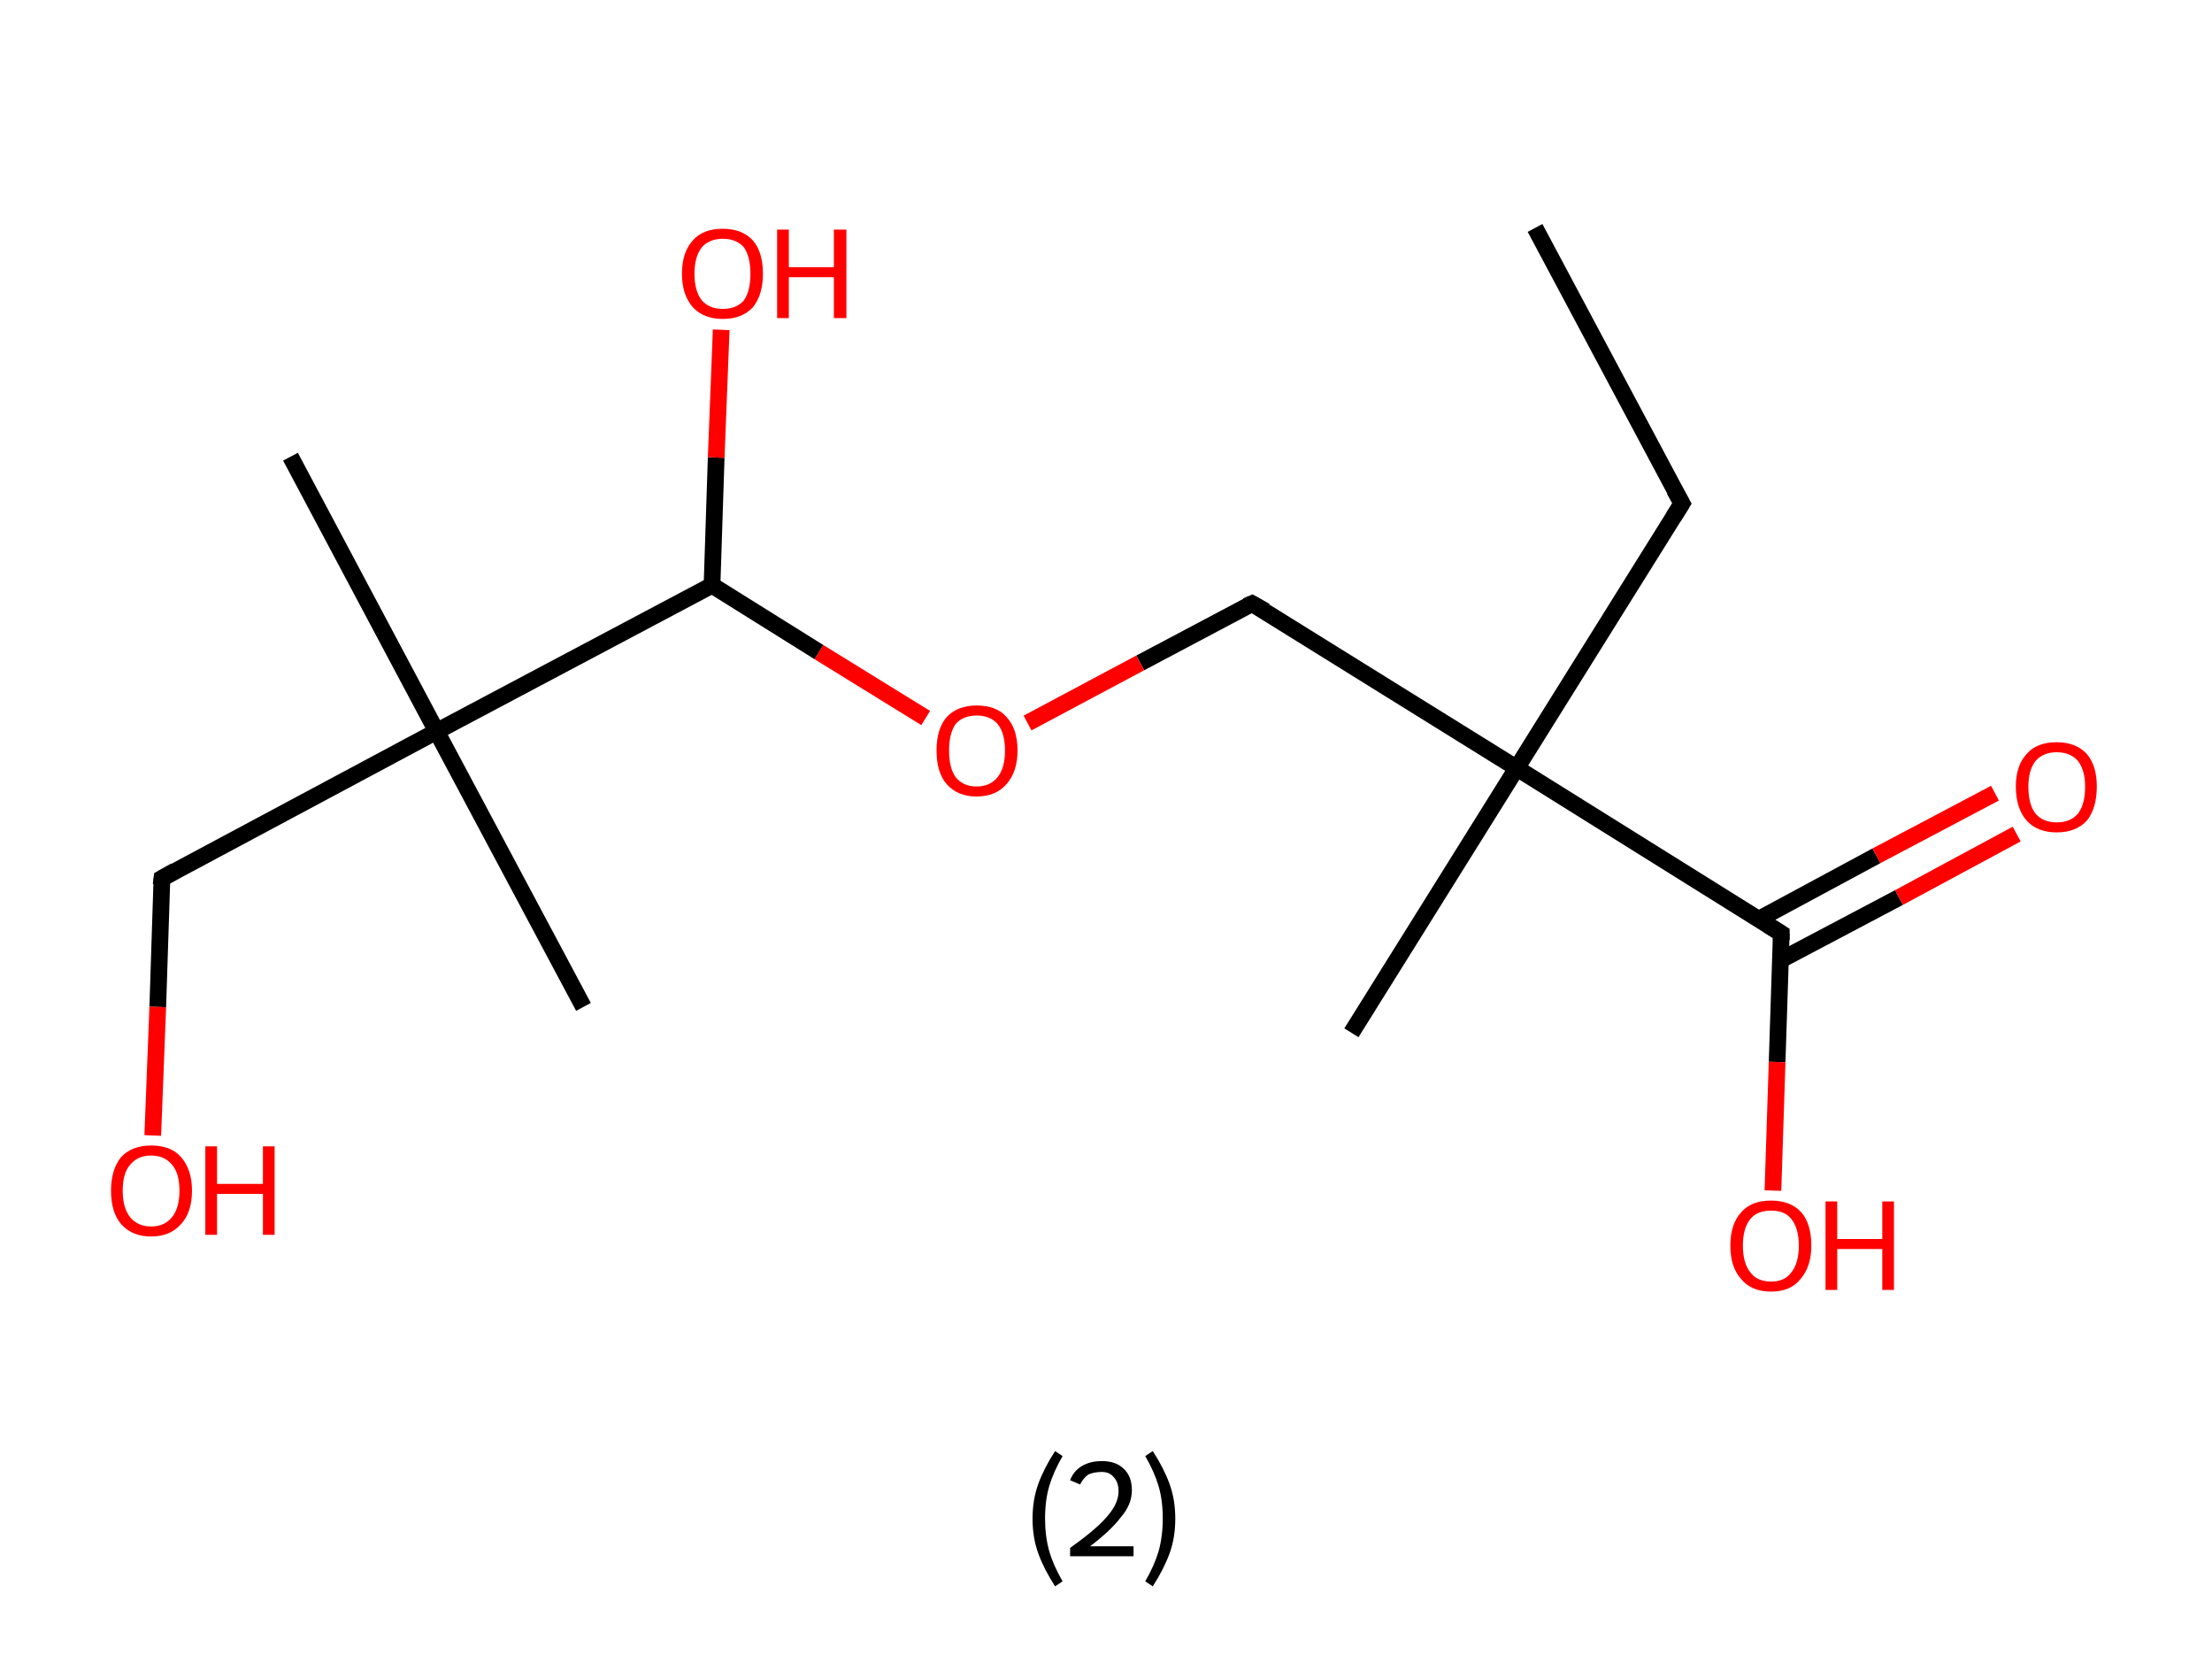 <?xml version='1.0' encoding='ASCII' standalone='yes'?>
<svg xmlns="http://www.w3.org/2000/svg" xmlns:rdkit="http://www.rdkit.org/xml" xmlns:xlink="http://www.w3.org/1999/xlink" version="1.1" baseProfile="full" xml:space="preserve" width="265px" height="200px" viewBox="0 0 265 200">
<!-- END OF HEADER -->
<rect style="opacity:1.0;fill:#FFFFFF;stroke:none" width="265.0" height="200.0" x="0.0" y="0.0"> </rect>
<path class="bond-0 atom-0 atom-1" d="M 183.9,27.3 L 201.5,60.3" style="fill:none;fill-rule:evenodd;stroke:#000000;stroke-width:2.0px;stroke-linecap:butt;stroke-linejoin:miter;stroke-opacity:1"/>
<path class="bond-1 atom-1 atom-2" d="M 201.5,60.3 L 181.7,92.0" style="fill:none;fill-rule:evenodd;stroke:#000000;stroke-width:2.0px;stroke-linecap:butt;stroke-linejoin:miter;stroke-opacity:1"/>
<path class="bond-2 atom-2 atom-3" d="M 181.7,92.0 L 161.9,123.7" style="fill:none;fill-rule:evenodd;stroke:#000000;stroke-width:2.0px;stroke-linecap:butt;stroke-linejoin:miter;stroke-opacity:1"/>
<path class="bond-3 atom-2 atom-4" d="M 181.7,92.0 L 150.0,72.3" style="fill:none;fill-rule:evenodd;stroke:#000000;stroke-width:2.0px;stroke-linecap:butt;stroke-linejoin:miter;stroke-opacity:1"/>
<path class="bond-4 atom-4 atom-5" d="M 150.0,72.3 L 136.6,79.4" style="fill:none;fill-rule:evenodd;stroke:#000000;stroke-width:2.0px;stroke-linecap:butt;stroke-linejoin:miter;stroke-opacity:1"/>
<path class="bond-4 atom-4 atom-5" d="M 136.6,79.4 L 123.1,86.6" style="fill:none;fill-rule:evenodd;stroke:#FF0000;stroke-width:2.0px;stroke-linecap:butt;stroke-linejoin:miter;stroke-opacity:1"/>
<path class="bond-5 atom-5 atom-6" d="M 110.9,86.0 L 98.1,78.1" style="fill:none;fill-rule:evenodd;stroke:#FF0000;stroke-width:2.0px;stroke-linecap:butt;stroke-linejoin:miter;stroke-opacity:1"/>
<path class="bond-5 atom-5 atom-6" d="M 98.1,78.1 L 85.3,70.1" style="fill:none;fill-rule:evenodd;stroke:#000000;stroke-width:2.0px;stroke-linecap:butt;stroke-linejoin:miter;stroke-opacity:1"/>
<path class="bond-6 atom-6 atom-7" d="M 85.3,70.1 L 85.8,54.8" style="fill:none;fill-rule:evenodd;stroke:#000000;stroke-width:2.0px;stroke-linecap:butt;stroke-linejoin:miter;stroke-opacity:1"/>
<path class="bond-6 atom-6 atom-7" d="M 85.8,54.8 L 86.4,39.5" style="fill:none;fill-rule:evenodd;stroke:#FF0000;stroke-width:2.0px;stroke-linecap:butt;stroke-linejoin:miter;stroke-opacity:1"/>
<path class="bond-7 atom-6 atom-8" d="M 85.3,70.1 L 52.3,87.6" style="fill:none;fill-rule:evenodd;stroke:#000000;stroke-width:2.0px;stroke-linecap:butt;stroke-linejoin:miter;stroke-opacity:1"/>
<path class="bond-8 atom-8 atom-9" d="M 52.3,87.6 L 34.8,54.7" style="fill:none;fill-rule:evenodd;stroke:#000000;stroke-width:2.0px;stroke-linecap:butt;stroke-linejoin:miter;stroke-opacity:1"/>
<path class="bond-9 atom-8 atom-10" d="M 52.3,87.6 L 69.9,120.6" style="fill:none;fill-rule:evenodd;stroke:#000000;stroke-width:2.0px;stroke-linecap:butt;stroke-linejoin:miter;stroke-opacity:1"/>
<path class="bond-10 atom-8 atom-11" d="M 52.3,87.6 L 19.4,105.2" style="fill:none;fill-rule:evenodd;stroke:#000000;stroke-width:2.0px;stroke-linecap:butt;stroke-linejoin:miter;stroke-opacity:1"/>
<path class="bond-11 atom-11 atom-12" d="M 19.4,105.2 L 18.9,120.6" style="fill:none;fill-rule:evenodd;stroke:#000000;stroke-width:2.0px;stroke-linecap:butt;stroke-linejoin:miter;stroke-opacity:1"/>
<path class="bond-11 atom-11 atom-12" d="M 18.9,120.6 L 18.3,136.0" style="fill:none;fill-rule:evenodd;stroke:#FF0000;stroke-width:2.0px;stroke-linecap:butt;stroke-linejoin:miter;stroke-opacity:1"/>
<path class="bond-12 atom-2 atom-13" d="M 181.7,92.0 L 213.4,111.8" style="fill:none;fill-rule:evenodd;stroke:#000000;stroke-width:2.0px;stroke-linecap:butt;stroke-linejoin:miter;stroke-opacity:1"/>
<path class="bond-13 atom-13 atom-14" d="M 213.3,115.0 L 227.5,107.5" style="fill:none;fill-rule:evenodd;stroke:#000000;stroke-width:2.0px;stroke-linecap:butt;stroke-linejoin:miter;stroke-opacity:1"/>
<path class="bond-13 atom-13 atom-14" d="M 227.5,107.5 L 241.6,99.9" style="fill:none;fill-rule:evenodd;stroke:#FF0000;stroke-width:2.0px;stroke-linecap:butt;stroke-linejoin:miter;stroke-opacity:1"/>
<path class="bond-13 atom-13 atom-14" d="M 210.7,110.1 L 224.8,102.5" style="fill:none;fill-rule:evenodd;stroke:#000000;stroke-width:2.0px;stroke-linecap:butt;stroke-linejoin:miter;stroke-opacity:1"/>
<path class="bond-13 atom-13 atom-14" d="M 224.8,102.5 L 239.0,95.0" style="fill:none;fill-rule:evenodd;stroke:#FF0000;stroke-width:2.0px;stroke-linecap:butt;stroke-linejoin:miter;stroke-opacity:1"/>
<path class="bond-14 atom-13 atom-15" d="M 213.4,111.8 L 212.9,127.2" style="fill:none;fill-rule:evenodd;stroke:#000000;stroke-width:2.0px;stroke-linecap:butt;stroke-linejoin:miter;stroke-opacity:1"/>
<path class="bond-14 atom-13 atom-15" d="M 212.9,127.2 L 212.4,142.6" style="fill:none;fill-rule:evenodd;stroke:#FF0000;stroke-width:2.0px;stroke-linecap:butt;stroke-linejoin:miter;stroke-opacity:1"/>
<path d="M 200.6,58.7 L 201.5,60.3 L 200.5,61.9" style="fill:none;stroke:#000000;stroke-width:2.0px;stroke-linecap:butt;stroke-linejoin:miter;stroke-opacity:1;"/>
<path d="M 151.6,73.2 L 150.0,72.3 L 149.3,72.6" style="fill:none;stroke:#000000;stroke-width:2.0px;stroke-linecap:butt;stroke-linejoin:miter;stroke-opacity:1;"/>
<path d="M 21.0,104.3 L 19.4,105.2 L 19.3,106.0" style="fill:none;stroke:#000000;stroke-width:2.0px;stroke-linecap:butt;stroke-linejoin:miter;stroke-opacity:1;"/>
<path d="M 211.8,110.8 L 213.4,111.8 L 213.4,112.6" style="fill:none;stroke:#000000;stroke-width:2.0px;stroke-linecap:butt;stroke-linejoin:miter;stroke-opacity:1;"/>
<path class="atom-5" d="M 112.2 89.9 Q 112.2 87.3, 113.4 85.9 Q 114.7 84.5, 117.0 84.5 Q 119.4 84.5, 120.6 85.9 Q 121.9 87.3, 121.9 89.9 Q 121.9 92.4, 120.6 93.9 Q 119.3 95.4, 117.0 95.4 Q 114.7 95.4, 113.4 93.9 Q 112.2 92.5, 112.2 89.9 M 117.0 94.2 Q 118.6 94.2, 119.5 93.1 Q 120.4 92.0, 120.4 89.9 Q 120.4 87.8, 119.5 86.7 Q 118.6 85.7, 117.0 85.7 Q 115.4 85.7, 114.5 86.7 Q 113.7 87.8, 113.7 89.9 Q 113.7 92.0, 114.5 93.1 Q 115.4 94.2, 117.0 94.2 " fill="#FF0000"/>
<path class="atom-7" d="M 81.7 32.8 Q 81.7 30.2, 83.0 28.8 Q 84.2 27.4, 86.6 27.4 Q 88.9 27.4, 90.2 28.8 Q 91.4 30.2, 91.4 32.8 Q 91.4 35.3, 90.2 36.8 Q 88.9 38.2, 86.6 38.2 Q 84.3 38.2, 83.0 36.8 Q 81.7 35.3, 81.7 32.8 M 86.6 37.0 Q 88.2 37.0, 89.1 36.0 Q 89.9 34.9, 89.9 32.8 Q 89.9 30.7, 89.1 29.6 Q 88.2 28.6, 86.6 28.6 Q 85.0 28.6, 84.1 29.6 Q 83.2 30.7, 83.2 32.8 Q 83.2 34.9, 84.1 36.0 Q 85.0 37.0, 86.6 37.0 " fill="#FF0000"/>
<path class="atom-7" d="M 93.1 27.5 L 94.5 27.5 L 94.5 32.0 L 99.9 32.0 L 99.9 27.5 L 101.4 27.5 L 101.4 38.1 L 99.9 38.1 L 99.9 33.2 L 94.5 33.2 L 94.5 38.1 L 93.1 38.1 L 93.1 27.5 " fill="#FF0000"/>
<path class="atom-12" d="M 13.3 142.6 Q 13.3 140.1, 14.5 138.6 Q 15.8 137.2, 18.1 137.2 Q 20.5 137.2, 21.7 138.6 Q 23.0 140.1, 23.0 142.6 Q 23.0 145.2, 21.7 146.6 Q 20.4 148.1, 18.1 148.1 Q 15.8 148.1, 14.5 146.6 Q 13.3 145.2, 13.3 142.6 M 18.1 146.9 Q 19.7 146.9, 20.6 145.8 Q 21.5 144.7, 21.5 142.6 Q 21.5 140.5, 20.6 139.5 Q 19.7 138.4, 18.1 138.4 Q 16.5 138.4, 15.6 139.5 Q 14.7 140.5, 14.7 142.6 Q 14.7 144.7, 15.6 145.8 Q 16.5 146.9, 18.1 146.9 " fill="#FF0000"/>
<path class="atom-12" d="M 24.6 137.3 L 26.0 137.3 L 26.0 141.8 L 31.5 141.8 L 31.5 137.3 L 32.9 137.3 L 32.9 147.9 L 31.5 147.9 L 31.5 143.0 L 26.0 143.0 L 26.0 147.9 L 24.6 147.9 L 24.6 137.3 " fill="#FF0000"/>
<path class="atom-14" d="M 241.5 94.2 Q 241.5 91.7, 242.8 90.3 Q 244.0 88.9, 246.4 88.9 Q 248.7 88.9, 250.0 90.3 Q 251.2 91.7, 251.2 94.2 Q 251.2 96.8, 250.0 98.3 Q 248.7 99.7, 246.4 99.7 Q 244.1 99.7, 242.8 98.3 Q 241.5 96.8, 241.5 94.2 M 246.4 98.5 Q 248.0 98.5, 248.9 97.5 Q 249.8 96.4, 249.8 94.2 Q 249.8 92.2, 248.9 91.1 Q 248.0 90.1, 246.4 90.1 Q 244.8 90.1, 243.9 91.1 Q 243.0 92.2, 243.0 94.2 Q 243.0 96.4, 243.9 97.5 Q 244.8 98.5, 246.4 98.5 " fill="#FF0000"/>
<path class="atom-15" d="M 207.3 149.2 Q 207.3 146.6, 208.6 145.2 Q 209.8 143.8, 212.2 143.8 Q 214.5 143.8, 215.8 145.2 Q 217.0 146.6, 217.0 149.2 Q 217.0 151.7, 215.7 153.2 Q 214.5 154.7, 212.2 154.7 Q 209.8 154.7, 208.6 153.2 Q 207.3 151.8, 207.3 149.2 M 212.2 153.5 Q 213.8 153.5, 214.6 152.4 Q 215.5 151.3, 215.5 149.2 Q 215.5 147.1, 214.6 146.0 Q 213.8 145.0, 212.2 145.0 Q 210.5 145.0, 209.7 146.0 Q 208.8 147.1, 208.8 149.2 Q 208.8 151.3, 209.7 152.4 Q 210.5 153.5, 212.2 153.5 " fill="#FF0000"/>
<path class="atom-15" d="M 218.7 143.9 L 220.1 143.9 L 220.1 148.4 L 225.5 148.4 L 225.5 143.9 L 226.9 143.9 L 226.9 154.5 L 225.5 154.5 L 225.5 149.6 L 220.1 149.6 L 220.1 154.5 L 218.7 154.5 L 218.7 143.9 " fill="#FF0000"/>
<path class="legend" d="M 123.7 181.9 Q 123.7 179.6, 124.4 177.7 Q 125.1 175.8, 126.4 173.8 L 127.3 174.4 Q 126.2 176.3, 125.7 178.0 Q 125.2 179.7, 125.2 181.9 Q 125.2 184.0, 125.7 185.8 Q 126.2 187.5, 127.3 189.4 L 126.4 190.0 Q 125.1 188.0, 124.4 186.1 Q 123.7 184.2, 123.7 181.9 " fill="#000000"/>
<path class="legend" d="M 128.2 177.3 Q 128.6 176.2, 129.6 175.6 Q 130.6 175.0, 132.0 175.0 Q 133.7 175.0, 134.6 175.9 Q 135.6 176.8, 135.6 178.5 Q 135.6 180.2, 134.3 181.7 Q 133.1 183.3, 130.6 185.2 L 135.8 185.2 L 135.8 186.4 L 128.2 186.4 L 128.2 185.4 Q 130.3 183.9, 131.5 182.8 Q 132.8 181.6, 133.4 180.6 Q 134.0 179.6, 134.0 178.6 Q 134.0 177.5, 133.4 176.9 Q 132.9 176.3, 132.0 176.3 Q 131.1 176.3, 130.4 176.6 Q 129.8 177.0, 129.4 177.8 L 128.2 177.3 " fill="#000000"/>
<path class="legend" d="M 140.8 181.9 Q 140.8 184.2, 140.1 186.1 Q 139.4 188.0, 138.1 190.0 L 137.2 189.4 Q 138.3 187.5, 138.8 185.8 Q 139.3 184.0, 139.3 181.9 Q 139.3 179.7, 138.8 178.0 Q 138.3 176.3, 137.2 174.4 L 138.1 173.8 Q 139.4 175.8, 140.1 177.7 Q 140.8 179.6, 140.8 181.9 " fill="#000000"/>
</svg>
